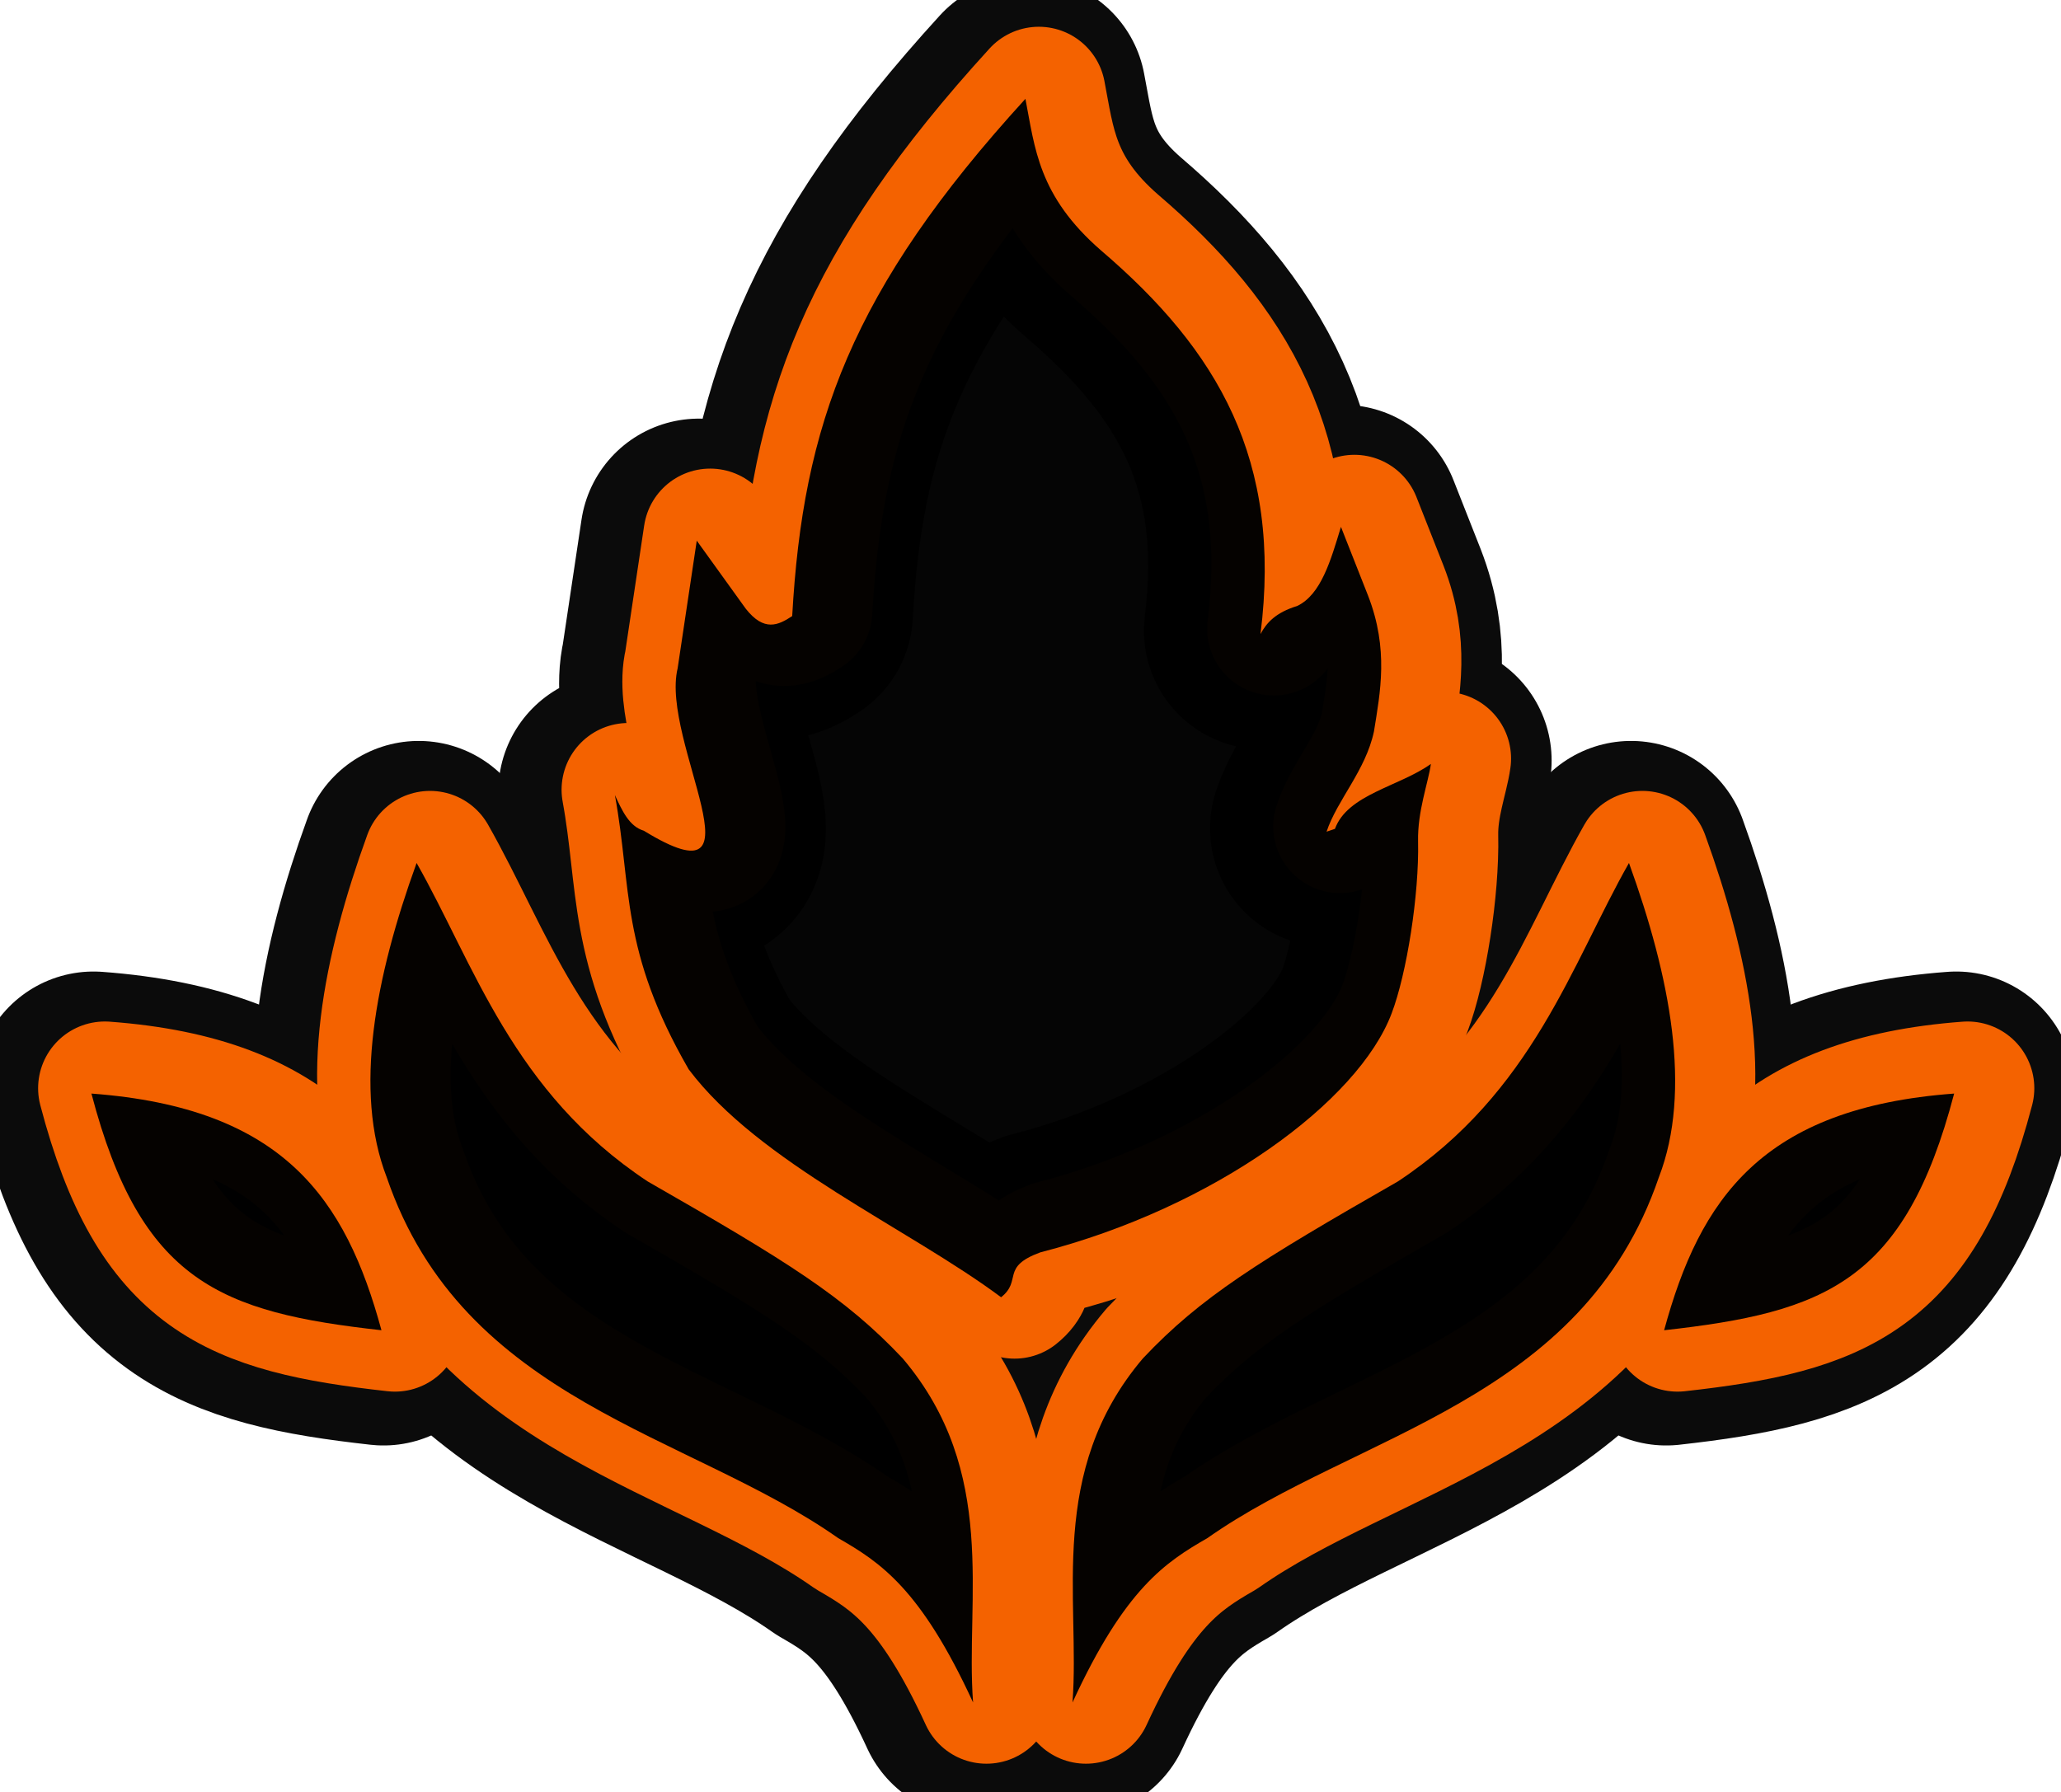 <?xml version="1.0" encoding="UTF-8" standalone="no"?>
<!-- Created with Inkscape (http://www.inkscape.org/) -->

<svg
   width="27.793mm"
   height="24.174mm"
   viewBox="0 0 27.793 24.174"
   version="1.1"
   id="svg5"
   xml:space="preserve"
   xmlns:inkscape="http://www.inkscape.org/namespaces/inkscape"
   xmlns:sodipodi="http://sodipodi.sourceforge.net/DTD/sodipodi-0.dtd"
   xmlns="http://www.w3.org/2000/svg"
   xmlns:svg="http://www.w3.org/2000/svg"><sodipodi:namedview
     id="namedview7"
     pagecolor="#505050"
     bordercolor="#eeeeee"
     borderopacity="1"
     inkscape:showpageshadow="0"
     inkscape:pageopacity="0"
     inkscape:pagecheckerboard="0"
     inkscape:deskcolor="#505050"
     inkscape:document-units="mm"
     showgrid="false"
     showguides="false" /><defs
     id="defs2"><filter
       inkscape:collect="always"
       style="color-interpolation-filters:sRGB"
       id="filter1426"
       x="-0.082"
       y="-0.095"
       width="1.164"
       height="1.191"><feGaussianBlur
         inkscape:collect="always"
         stdDeviation="0.192"
         id="feGaussianBlur1428" /></filter><filter
       inkscape:collect="always"
       style="color-interpolation-filters:sRGB"
       id="filter1430"
       x="-0.006"
       y="-0.007"
       width="1.012"
       height="1.014"><feGaussianBlur
         inkscape:collect="always"
         stdDeviation="0.061"
         id="feGaussianBlur1432" /></filter></defs><g
     inkscape:label="Camada 1"
     inkscape:groupmode="layer"
     id="layer1"
     transform="translate(-75.286,-98.648)"><g
       id="g1474"><g
         id="g764"
         style="opacity:0.956;fill:none;fill-opacity:1;stroke:#000000;stroke-width:3.2;stroke-linecap:round;stroke-linejoin:round;stroke-dasharray:none;stroke-opacity:1;filter:url(#filter1426)"
         transform="translate(-0.017,0.791)"><g
           id="g754"
           transform="translate(-1.587)"
           style="fill:none;fill-opacity:1;stroke:#000000;stroke-width:3.2;stroke-linecap:round;stroke-linejoin:round;stroke-dasharray:none;stroke-opacity:1"><path
             id="path750"
             style="fill:none;fill-opacity:1;stroke:#000000;stroke-width:3.2;stroke-linecap:round;stroke-linejoin:round;stroke-miterlimit:0;stroke-dasharray:none;stroke-opacity:1;paint-order:stroke markers fill"
             d="m 103.27,112.56 c -2.592,0.192 -3.43,1.422 -3.911,3.192 2.167,-0.241 3.245,-0.651 3.911,-3.192 z"
             sodipodi:nodetypes="ccc" /><path
             style="fill:none;fill-opacity:1;stroke:#000000;stroke-width:3.2;stroke-linecap:round;stroke-linejoin:round;stroke-miterlimit:0;stroke-dasharray:none;stroke-opacity:1;paint-order:stroke markers fill"
             d="m 91.381,120.77 c 0.105,-1.392 -0.349,-3.107 0.949,-4.638 0.779,-0.827 1.557,-1.309 3.439,-2.387 1.821,-1.204 2.342,-2.933 3.116,-4.295 0.557,1.537 0.854,3.073 0.403,4.239 -1.037,3.033 -4.075,3.45 -6.089,4.867 -0.563,0.324 -1.11,0.678 -1.817,2.214 z"
             id="path752"
             sodipodi:nodetypes="ccccccc" /></g><path
           id="path756"
           style="fill:none;fill-opacity:1;stroke:#000000;stroke-width:3.2;stroke-linecap:round;stroke-linejoin:round;stroke-miterlimit:0;stroke-dasharray:none;stroke-opacity:1;paint-order:stroke markers fill"
           d="m 89.159,99.144 c -2.354,2.578 -3.001,4.405 -3.145,6.976 -0.187,0.124 -0.379,0.215 -0.626,-0.099 l -0.661,-0.918 -0.258,1.722 c -0.237,0.982 1.242,3.231 -0.456,2.19 -0.197,-0.058 -0.293,-0.271 -0.39,-0.481 0.231,1.263 0.068,2.09 0.995,3.699 0.951,1.265 2.961,2.141 4.213,3.074 0.288,-0.228 -0.012,-0.406 0.528,-0.605 2.358,-0.607 4.291,-2.038 4.738,-3.222 0.205,-0.538 0.373,-1.606 0.357,-2.322 -0.009,-0.406 0.138,-0.792 0.173,-1.044 -0.425,0.305 -1.123,0.409 -1.294,0.876 l -0.113,0.038 c 0.142,-0.427 0.526,-0.823 0.639,-1.351 0.084,-0.526 0.203,-1.107 -0.08,-1.834 l -0.365,-0.926 c -0.137,0.45 -0.267,0.912 -0.59,1.067 -0.289,0.088 -0.415,0.227 -0.495,0.379 0.296,-2.351 -0.576,-3.828 -2.149,-5.173 -0.85,-0.738 -0.893,-1.387 -1.021,-2.046 z"
           sodipodi:nodetypes="cccccccccccsccccccccccc" /><g
           id="g762"
           transform="matrix(-1,0,0,1,179.834,0)"
           style="fill:none;fill-opacity:1;stroke:#000000;stroke-width:3.2;stroke-linecap:round;stroke-linejoin:round;stroke-dasharray:none;stroke-opacity:1"><path
             id="path758"
             style="fill:none;fill-opacity:1;stroke:#000000;stroke-width:3.2;stroke-linecap:round;stroke-linejoin:round;stroke-miterlimit:0;stroke-dasharray:none;stroke-opacity:1;paint-order:stroke markers fill"
             d="m 103.27,112.56 c -2.592,0.192 -3.43,1.422 -3.911,3.192 2.167,-0.241 3.245,-0.651 3.911,-3.192 z"
             sodipodi:nodetypes="ccc" /><path
             style="fill:none;fill-opacity:1;stroke:#000000;stroke-width:3.2;stroke-linecap:round;stroke-linejoin:round;stroke-miterlimit:0;stroke-dasharray:none;stroke-opacity:1;paint-order:stroke markers fill"
             d="m 91.381,120.77 c 0.105,-1.392 -0.349,-3.107 0.949,-4.638 0.779,-0.827 1.557,-1.309 3.439,-2.387 1.821,-1.204 2.342,-2.933 3.116,-4.295 0.557,1.537 0.854,3.073 0.403,4.239 -1.037,3.033 -4.075,3.45 -6.089,4.867 -0.563,0.324 -1.11,0.678 -1.817,2.214 z"
             id="path760"
             sodipodi:nodetypes="ccccccc" /></g></g><g
         id="g1448"
         style="opacity:0.956;fill:none;fill-opacity:1;stroke:#ff6600;stroke-width:1.8;stroke-linecap:round;stroke-linejoin:round;stroke-dasharray:none;stroke-opacity:1;filter:url(#filter1426)"
         transform="translate(0.136,0.765)"><g
           id="g1438"
           transform="translate(-1.587)"
           style="fill:none;fill-opacity:1;stroke:#ff6600;stroke-width:1.8;stroke-linecap:round;stroke-linejoin:round;stroke-dasharray:none;stroke-opacity:1"><path
             id="path1434"
             style="fill:none;fill-opacity:1;stroke:#ff6600;stroke-width:1.8;stroke-linecap:round;stroke-linejoin:round;stroke-miterlimit:0;stroke-dasharray:none;stroke-opacity:1;paint-order:stroke markers fill"
             d="m 103.27,112.56 c -2.592,0.192 -3.43,1.422 -3.911,3.192 2.167,-0.241 3.245,-0.651 3.911,-3.192 z"
             sodipodi:nodetypes="ccc" /><path
             style="fill:none;fill-opacity:1;stroke:#ff6600;stroke-width:1.8;stroke-linecap:round;stroke-linejoin:round;stroke-miterlimit:0;stroke-dasharray:none;stroke-opacity:1;paint-order:stroke markers fill"
             d="m 91.381,120.77 c 0.105,-1.392 -0.349,-3.107 0.949,-4.638 0.779,-0.827 1.557,-1.309 3.439,-2.387 1.821,-1.204 2.342,-2.933 3.116,-4.295 0.557,1.537 0.854,3.073 0.403,4.239 -1.037,3.033 -4.075,3.45 -6.089,4.867 -0.563,0.324 -1.11,0.678 -1.817,2.214 z"
             id="path1436"
             sodipodi:nodetypes="ccccccc" /></g><path
           id="path1440"
           style="fill:none;fill-opacity:1;stroke:#ff6600;stroke-width:1.8;stroke-linecap:round;stroke-linejoin:round;stroke-miterlimit:0;stroke-dasharray:none;stroke-opacity:1;paint-order:stroke markers fill"
           d="m 89.159,99.144 c -2.354,2.578 -3.001,4.405 -3.145,6.976 -0.187,0.124 -0.379,0.215 -0.626,-0.099 l -0.661,-0.918 -0.258,1.722 c -0.237,0.982 1.242,3.231 -0.456,2.19 -0.197,-0.058 -0.293,-0.271 -0.39,-0.481 0.231,1.263 0.068,2.09 0.995,3.699 0.951,1.265 2.961,2.141 4.213,3.074 0.288,-0.228 -0.012,-0.406 0.528,-0.605 2.358,-0.607 4.291,-2.038 4.738,-3.222 0.205,-0.538 0.373,-1.606 0.357,-2.322 -0.009,-0.406 0.138,-0.792 0.173,-1.044 -0.425,0.305 -1.123,0.409 -1.294,0.876 l -0.113,0.038 c 0.142,-0.427 0.526,-0.823 0.639,-1.351 0.084,-0.526 0.203,-1.107 -0.08,-1.834 l -0.365,-0.926 c -0.137,0.45 -0.267,0.912 -0.59,1.067 -0.289,0.088 -0.415,0.227 -0.495,0.379 0.296,-2.351 -0.576,-3.828 -2.149,-5.173 -0.85,-0.738 -0.893,-1.387 -1.021,-2.046 z"
           sodipodi:nodetypes="cccccccccccsccccccccccc" /><g
           id="g1446"
           transform="matrix(-1,0,0,1,179.834,0)"
           style="fill:none;fill-opacity:1;stroke:#ff6600;stroke-width:1.8;stroke-linecap:round;stroke-linejoin:round;stroke-dasharray:none;stroke-opacity:1"><path
             id="path1442"
             style="fill:none;fill-opacity:1;stroke:#ff6600;stroke-width:1.8;stroke-linecap:round;stroke-linejoin:round;stroke-miterlimit:0;stroke-dasharray:none;stroke-opacity:1;paint-order:stroke markers fill"
             d="m 103.27,112.56 c -2.592,0.192 -3.43,1.422 -3.911,3.192 2.167,-0.241 3.245,-0.651 3.911,-3.192 z"
             sodipodi:nodetypes="ccc" /><path
             style="fill:none;fill-opacity:1;stroke:#ff6600;stroke-width:1.8;stroke-linecap:round;stroke-linejoin:round;stroke-miterlimit:0;stroke-dasharray:none;stroke-opacity:1;paint-order:stroke markers fill"
             d="m 91.381,120.77 c 0.105,-1.392 -0.349,-3.107 0.949,-4.638 0.779,-0.827 1.557,-1.309 3.439,-2.387 1.821,-1.204 2.342,-2.933 3.116,-4.295 0.557,1.537 0.854,3.073 0.403,4.239 -1.037,3.033 -4.075,3.45 -6.089,4.867 -0.563,0.324 -1.11,0.678 -1.817,2.214 z"
             id="path1444"
             sodipodi:nodetypes="ccccccc" /></g></g><g
         id="g748"
         style="opacity:0.979;mix-blend-mode:normal;fill:#000000;fill-opacity:1;stroke:none;stroke-opacity:1;filter:url(#filter1430)"
         transform="translate(-0.045,0.837)"><g
           id="g733"
           transform="translate(-1.587)"
           style="fill:#000000;fill-opacity:1;stroke:none;stroke-opacity:1"><path
             id="path507"
             style="fill:#000000;fill-opacity:1;stroke:none;stroke-width:0.087;stroke-linecap:round;stroke-linejoin:round;stroke-miterlimit:0;stroke-opacity:1;paint-order:stroke markers fill"
             d="m 103.27,112.56 c -2.592,0.192 -3.43,1.422 -3.911,3.192 2.167,-0.241 3.245,-0.651 3.911,-3.192 z"
             sodipodi:nodetypes="ccc" /><path
             style="fill:#000000;fill-opacity:1;stroke:none;stroke-width:0.108;stroke-linecap:round;stroke-linejoin:round;stroke-miterlimit:0;stroke-opacity:1;paint-order:stroke markers fill"
             d="m 91.381,120.77 c 0.105,-1.392 -0.349,-3.107 0.949,-4.638 0.779,-0.827 1.557,-1.309 3.439,-2.387 1.821,-1.204 2.342,-2.933 3.116,-4.295 0.557,1.537 0.854,3.073 0.403,4.239 -1.037,3.033 -4.075,3.45 -6.089,4.867 -0.563,0.324 -1.11,0.678 -1.817,2.214 z"
             id="path607"
             sodipodi:nodetypes="ccccccc" /></g><path
           id="path728"
           style="fill:#000000;fill-opacity:1;stroke:none;stroke-width:0.162;stroke-linecap:round;stroke-linejoin:round;stroke-miterlimit:0;stroke-opacity:1;paint-order:stroke markers fill"
           d="m 89.159,99.144 c -2.354,2.578 -3.001,4.405 -3.145,6.976 -0.187,0.124 -0.379,0.215 -0.626,-0.099 l -0.661,-0.918 -0.258,1.722 c -0.237,0.982 1.242,3.231 -0.456,2.19 -0.197,-0.058 -0.293,-0.271 -0.39,-0.481 0.231,1.263 0.068,2.09 0.995,3.699 0.951,1.265 2.961,2.141 4.213,3.074 0.288,-0.228 -0.012,-0.406 0.528,-0.605 2.358,-0.607 4.291,-2.038 4.738,-3.222 0.205,-0.538 0.373,-1.606 0.357,-2.322 -0.009,-0.406 0.138,-0.792 0.173,-1.044 -0.425,0.305 -1.123,0.409 -1.294,0.876 l -0.113,0.038 c 0.142,-0.427 0.526,-0.823 0.639,-1.351 0.084,-0.526 0.203,-1.107 -0.08,-1.834 l -0.365,-0.926 c -0.137,0.45 -0.267,0.912 -0.59,1.067 -0.289,0.088 -0.415,0.227 -0.495,0.379 0.296,-2.351 -0.576,-3.828 -2.149,-5.173 -0.85,-0.738 -0.893,-1.387 -1.021,-2.046 z"
           sodipodi:nodetypes="cccccccccccsccccccccccc" /><g
           id="g739"
           transform="matrix(-1,0,0,1,179.834,0)"
           style="fill:#000000;fill-opacity:1;stroke:none;stroke-opacity:1"><path
             id="path735"
             style="fill:#000000;fill-opacity:1;stroke:none;stroke-width:0.087;stroke-linecap:round;stroke-linejoin:round;stroke-miterlimit:0;stroke-opacity:1;paint-order:stroke markers fill"
             d="m 103.27,112.56 c -2.592,0.192 -3.43,1.422 -3.911,3.192 2.167,-0.241 3.245,-0.651 3.911,-3.192 z"
             sodipodi:nodetypes="ccc" /><path
             style="fill:#000000;fill-opacity:1;stroke:none;stroke-width:0.108;stroke-linecap:round;stroke-linejoin:round;stroke-miterlimit:0;stroke-opacity:1;paint-order:stroke markers fill"
             d="m 91.381,120.77 c 0.105,-1.392 -0.349,-3.107 0.949,-4.638 0.779,-0.827 1.557,-1.309 3.439,-2.387 1.821,-1.204 2.342,-2.933 3.116,-4.295 0.557,1.537 0.854,3.073 0.403,4.239 -1.037,3.033 -4.075,3.45 -6.089,4.867 -0.563,0.324 -1.11,0.678 -1.817,2.214 z"
             id="path737"
             sodipodi:nodetypes="ccccccc" /></g></g></g></g></svg>
